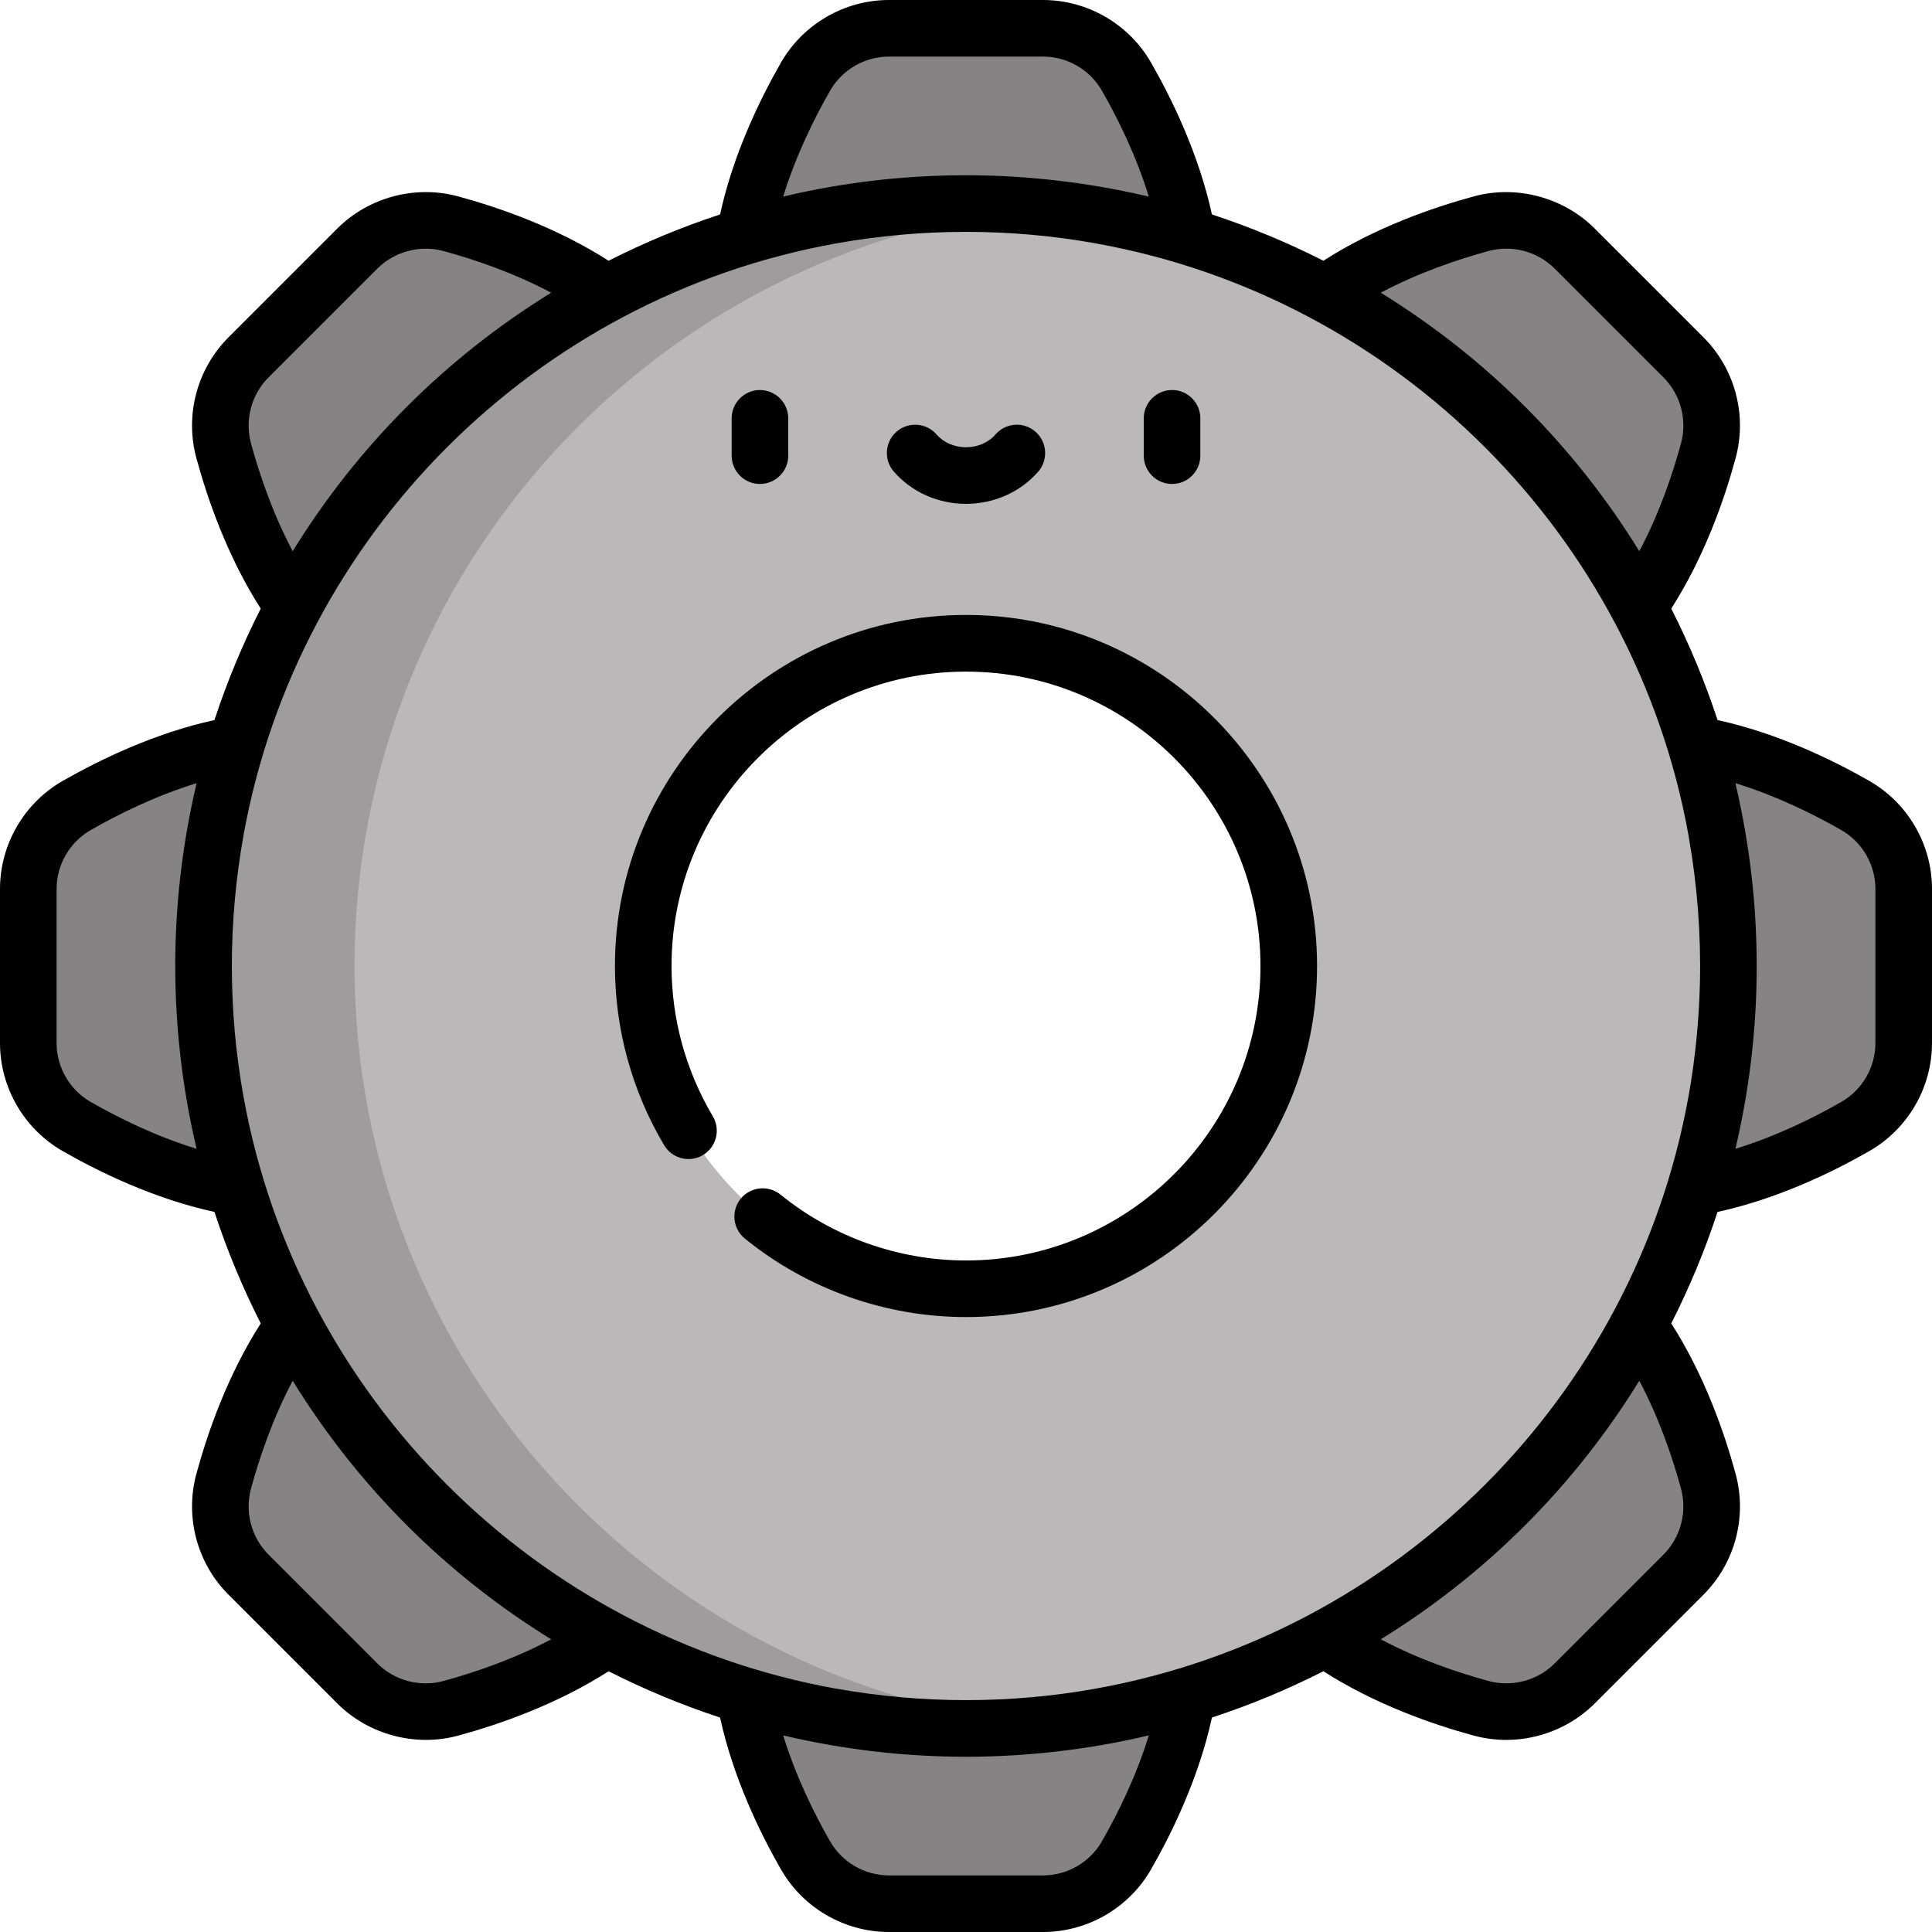 <svg width="24" height="24" viewBox="0 0 24 24" fill="none" xmlns="http://www.w3.org/2000/svg">
<g clip-path="url(#clip0)">
<path d="M13.995 0.954C13.782 0.582 13.386 0.352 12.956 0.352H11.043C10.614 0.352 10.218 0.582 10.005 0.954C9.728 1.439 9.381 2.163 9.25 2.935H14.75C14.619 2.164 14.272 1.439 13.995 0.954Z" fill="#858384"/>
<path d="M21.221 5.6C21.334 5.186 21.217 4.743 20.913 4.44L19.561 3.087C19.257 2.783 18.814 2.666 18.4 2.779C17.861 2.926 17.104 3.193 16.466 3.645L20.355 7.534C20.808 6.897 21.075 6.139 21.221 5.6Z" fill="#858384"/>
<path d="M23.045 13.995C23.418 13.782 23.648 13.386 23.648 12.957V11.043C23.648 10.614 23.418 10.218 23.045 10.005C22.561 9.728 21.836 9.381 21.065 9.25V14.75C21.836 14.619 22.561 14.272 23.045 13.995Z" fill="#858384"/>
<path d="M18.4 21.221C18.814 21.334 19.257 21.216 19.56 20.913L20.913 19.56C21.217 19.257 21.334 18.814 21.221 18.4C21.075 17.861 20.808 17.103 20.355 16.466L16.466 20.355C17.104 20.807 17.861 21.074 18.4 21.221Z" fill="#858384"/>
<path d="M10.005 23.045C10.218 23.418 10.614 23.648 11.043 23.648H12.956C13.386 23.648 13.782 23.418 13.995 23.045C14.272 22.561 14.619 21.836 14.75 21.065H9.25C9.381 21.836 9.728 22.561 10.005 23.045Z" fill="#858384"/>
<path d="M2.779 18.4C2.666 18.814 2.783 19.257 3.087 19.56L4.439 20.913C4.743 21.217 5.186 21.334 5.6 21.221C6.139 21.075 6.896 20.807 7.534 20.355L3.645 16.466C3.192 17.103 2.925 17.861 2.779 18.4Z" fill="#858384"/>
<path d="M0.954 10.005C0.582 10.218 0.352 10.614 0.352 11.043V12.957C0.352 13.386 0.582 13.782 0.954 13.995C1.439 14.272 2.163 14.619 2.935 14.75V9.25C2.164 9.381 1.439 9.728 0.954 10.005Z" fill="#858384"/>
<path d="M5.6 2.779C5.186 2.666 4.743 2.783 4.44 3.087L3.087 4.44C2.783 4.743 2.666 5.186 2.779 5.6C2.926 6.139 3.193 6.897 3.645 7.534L7.534 3.645C6.897 3.193 6.139 2.926 5.6 2.779Z" fill="#858384"/>
<path d="M12 2.529C6.769 2.529 2.529 6.769 2.529 12C2.529 17.231 6.769 21.471 12 21.471C17.231 21.471 21.471 17.231 21.471 12C21.471 6.769 17.231 2.529 12 2.529ZM12 16.009C9.786 16.009 7.991 14.214 7.991 12C7.991 9.786 9.786 7.991 12 7.991C14.214 7.991 16.009 9.786 16.009 12C16.009 14.214 14.214 16.009 12 16.009Z" fill="#BAB8B9"/>
<path d="M4.404 12C4.404 7.086 8.147 3.046 12.938 2.575C12.629 2.545 12.316 2.529 12 2.529C6.769 2.529 2.529 6.769 2.529 12C2.529 17.231 6.769 21.471 12 21.471C12.316 21.471 12.629 21.455 12.938 21.425C8.147 20.954 4.404 16.914 4.404 12Z" fill="#9E9C9D"/>
<path d="M9.44 6.012C9.634 6.012 9.792 5.854 9.792 5.66V5.197C9.792 5.003 9.634 4.845 9.44 4.845C9.246 4.845 9.089 5.003 9.089 5.197V5.66C9.089 5.854 9.246 6.012 9.44 6.012Z" fill="black"/>
<path d="M14.56 6.012C14.754 6.012 14.911 5.854 14.911 5.66V5.197C14.911 5.003 14.754 4.845 14.56 4.845C14.365 4.845 14.208 5.003 14.208 5.197V5.66C14.208 5.854 14.365 6.012 14.56 6.012Z" fill="black"/>
<path d="M12 6.259C12.348 6.259 12.675 6.113 12.897 5.859C13.024 5.713 13.009 5.491 12.863 5.363C12.717 5.235 12.495 5.25 12.367 5.396C12.279 5.498 12.145 5.556 12 5.556C11.855 5.556 11.722 5.498 11.633 5.396C11.505 5.25 11.283 5.235 11.137 5.363C10.991 5.491 10.976 5.713 11.104 5.859C11.326 6.113 11.652 6.259 12 6.259Z" fill="black"/>
<path d="M23.22 9.7C22.763 9.439 22.081 9.107 21.336 8.945C21.179 8.466 20.986 8.004 20.761 7.56C21.173 6.918 21.422 6.201 21.56 5.693C21.706 5.158 21.553 4.583 21.162 4.191C21.162 4.191 19.81 2.839 19.809 2.838C19.42 2.45 18.837 2.295 18.307 2.44C17.799 2.578 17.082 2.826 16.44 3.239C15.996 3.014 15.534 2.821 15.055 2.664C14.893 1.919 14.562 1.237 14.3 0.78C14.025 0.299 13.51 0 12.956 0H11.043C10.49 0 9.975 0.299 9.7 0.78C9.438 1.237 9.107 1.919 8.945 2.664C8.466 2.821 8.004 3.014 7.56 3.239C6.918 2.827 6.201 2.578 5.693 2.44C5.161 2.295 4.581 2.449 4.191 2.838L2.838 4.191C2.447 4.583 2.294 5.158 2.44 5.693C2.578 6.201 2.827 6.918 3.239 7.56C3.014 8.004 2.821 8.466 2.664 8.945C1.919 9.107 1.237 9.439 0.78 9.7C0.299 9.975 0 10.49 0 11.043V12.957C0 13.51 0.299 14.025 0.78 14.3C1.237 14.562 1.919 14.893 2.664 15.055C2.821 15.534 3.014 15.996 3.239 16.44C2.827 17.082 2.578 17.799 2.44 18.307C2.294 18.842 2.447 19.418 2.838 19.809C2.838 19.809 4.19 21.16 4.191 21.162C4.58 21.55 5.163 21.705 5.693 21.56C6.201 21.422 6.918 21.173 7.56 20.761C8.004 20.986 8.466 21.179 8.945 21.336C9.107 22.081 9.438 22.763 9.7 23.22C9.975 23.701 10.49 24 11.043 24H12.957C13.51 24 14.025 23.701 14.3 23.22C14.562 22.763 14.893 22.081 15.055 21.336C15.534 21.179 15.996 20.986 16.44 20.761C17.082 21.173 17.799 21.422 18.307 21.56C18.839 21.705 19.419 21.551 19.809 21.162L21.162 19.809C21.553 19.417 21.706 18.842 21.56 18.307C21.422 17.799 21.173 17.082 20.761 16.44C20.986 15.996 21.179 15.534 21.336 15.055C22.081 14.893 22.763 14.562 23.22 14.3C23.701 14.025 24 13.51 24 12.957V11.043C24 10.49 23.701 9.975 23.22 9.7ZM21.117 12.21C21.106 12.676 21.06 13.141 20.979 13.6C20.978 13.606 20.977 13.613 20.975 13.62C20.304 17.352 17.353 20.303 13.62 20.975C13.613 20.977 13.606 20.978 13.599 20.979C12.544 21.167 11.456 21.166 10.4 20.979C10.394 20.978 10.387 20.977 10.38 20.976C6.647 20.304 3.696 17.352 3.024 13.619C2.928 13.085 2.88 12.543 2.88 12C2.88 11.457 2.929 10.915 3.024 10.381C3.696 6.648 6.647 3.697 10.38 3.025C10.387 3.023 10.394 3.022 10.401 3.021C11.456 2.834 12.543 2.833 13.599 3.021C13.606 3.022 13.613 3.023 13.62 3.025C17.353 3.697 20.304 6.648 20.976 10.38C20.977 10.387 20.978 10.394 20.979 10.401C21.084 10.997 21.131 11.604 21.117 12.21ZM18.492 3.118C18.782 3.039 19.099 3.123 19.312 3.336L20.664 4.688C20.878 4.902 20.961 5.216 20.882 5.508C20.781 5.879 20.616 6.373 20.364 6.847C19.557 5.538 18.462 4.443 17.152 3.636C17.627 3.384 18.121 3.219 18.492 3.118ZM9.729 2.442C9.887 1.928 10.119 1.463 10.31 1.129C10.46 0.866 10.741 0.703 11.043 0.703H12.957C13.259 0.703 13.54 0.866 13.69 1.129C13.881 1.463 14.113 1.928 14.271 2.442C14.256 2.438 14.242 2.435 14.227 2.432C13.497 2.264 12.749 2.177 12 2.177C11.237 2.177 10.472 2.265 9.729 2.442ZM3.336 4.688C3.336 4.688 4.688 3.336 4.688 3.336C4.898 3.126 5.218 3.039 5.508 3.118C5.879 3.219 6.373 3.384 6.847 3.636C5.538 4.443 4.443 5.538 3.636 6.847C3.384 6.373 3.219 5.879 3.118 5.508C3.039 5.216 3.122 4.902 3.336 4.688ZM2.442 14.271C1.928 14.113 1.463 13.881 1.129 13.69C0.866 13.54 0.703 13.259 0.703 12.957V11.043C0.703 10.741 0.866 10.46 1.129 10.31C1.463 10.119 1.928 9.887 2.442 9.729C2.438 9.744 2.435 9.759 2.432 9.774C2.263 10.502 2.177 11.252 2.177 12C2.177 12.746 2.263 13.499 2.432 14.226C2.435 14.241 2.438 14.256 2.442 14.271ZM5.508 20.882C5.218 20.961 4.901 20.878 4.688 20.664L3.336 19.312C3.122 19.098 3.039 18.784 3.118 18.492C3.219 18.121 3.384 17.627 3.636 17.152C4.443 18.462 5.538 19.557 6.847 20.364C6.373 20.616 5.879 20.781 5.508 20.882ZM14.271 21.558C14.113 22.072 13.881 22.537 13.69 22.871C13.54 23.134 13.259 23.297 12.956 23.297H11.043C10.741 23.297 10.46 23.134 10.31 22.871C10.119 22.537 9.887 22.072 9.729 21.558C9.744 21.562 9.759 21.565 9.773 21.568C10.502 21.737 11.252 21.823 12 21.823C12.741 21.823 13.499 21.737 14.227 21.568C14.241 21.565 14.256 21.562 14.271 21.558ZM20.664 19.312C20.664 19.312 19.313 20.664 19.312 20.664C19.1 20.877 18.781 20.961 18.492 20.882C18.121 20.781 17.627 20.616 17.152 20.364C18.462 19.557 19.557 18.462 20.364 17.152C20.616 17.627 20.781 18.121 20.882 18.492C20.961 18.784 20.878 19.098 20.664 19.312ZM23.297 12.957C23.297 13.259 23.134 13.54 22.871 13.69C22.537 13.881 22.072 14.113 21.558 14.271C21.562 14.256 21.565 14.242 21.568 14.227C21.883 12.87 21.906 11.449 21.634 10.083C21.611 9.965 21.586 9.846 21.558 9.729C22.072 9.887 22.537 10.119 22.871 10.31C23.134 10.46 23.297 10.741 23.297 11.044V12.957Z" fill="black"/>
<path d="M12 7.639C9.596 7.639 7.639 9.596 7.639 12C7.639 12.784 7.851 13.554 8.25 14.226C8.35 14.393 8.565 14.448 8.732 14.349C8.899 14.249 8.954 14.034 8.855 13.867C8.52 13.303 8.342 12.658 8.342 12C8.342 9.983 9.983 8.343 12 8.343C14.017 8.343 15.658 9.983 15.658 12C15.658 14.017 14.017 15.658 12 15.658C11.163 15.658 10.345 15.367 9.696 14.84C9.545 14.718 9.324 14.741 9.201 14.891C9.079 15.042 9.102 15.264 9.253 15.386C10.027 16.015 11.002 16.361 12 16.361C14.405 16.361 16.361 14.405 16.361 12C16.361 9.596 14.405 7.639 12 7.639Z" fill="black"/>
</g>
<defs>
<clipPath id="clip0">
<rect width="24" height="24" fill="white"/>
</clipPath>
</defs>
</svg>
